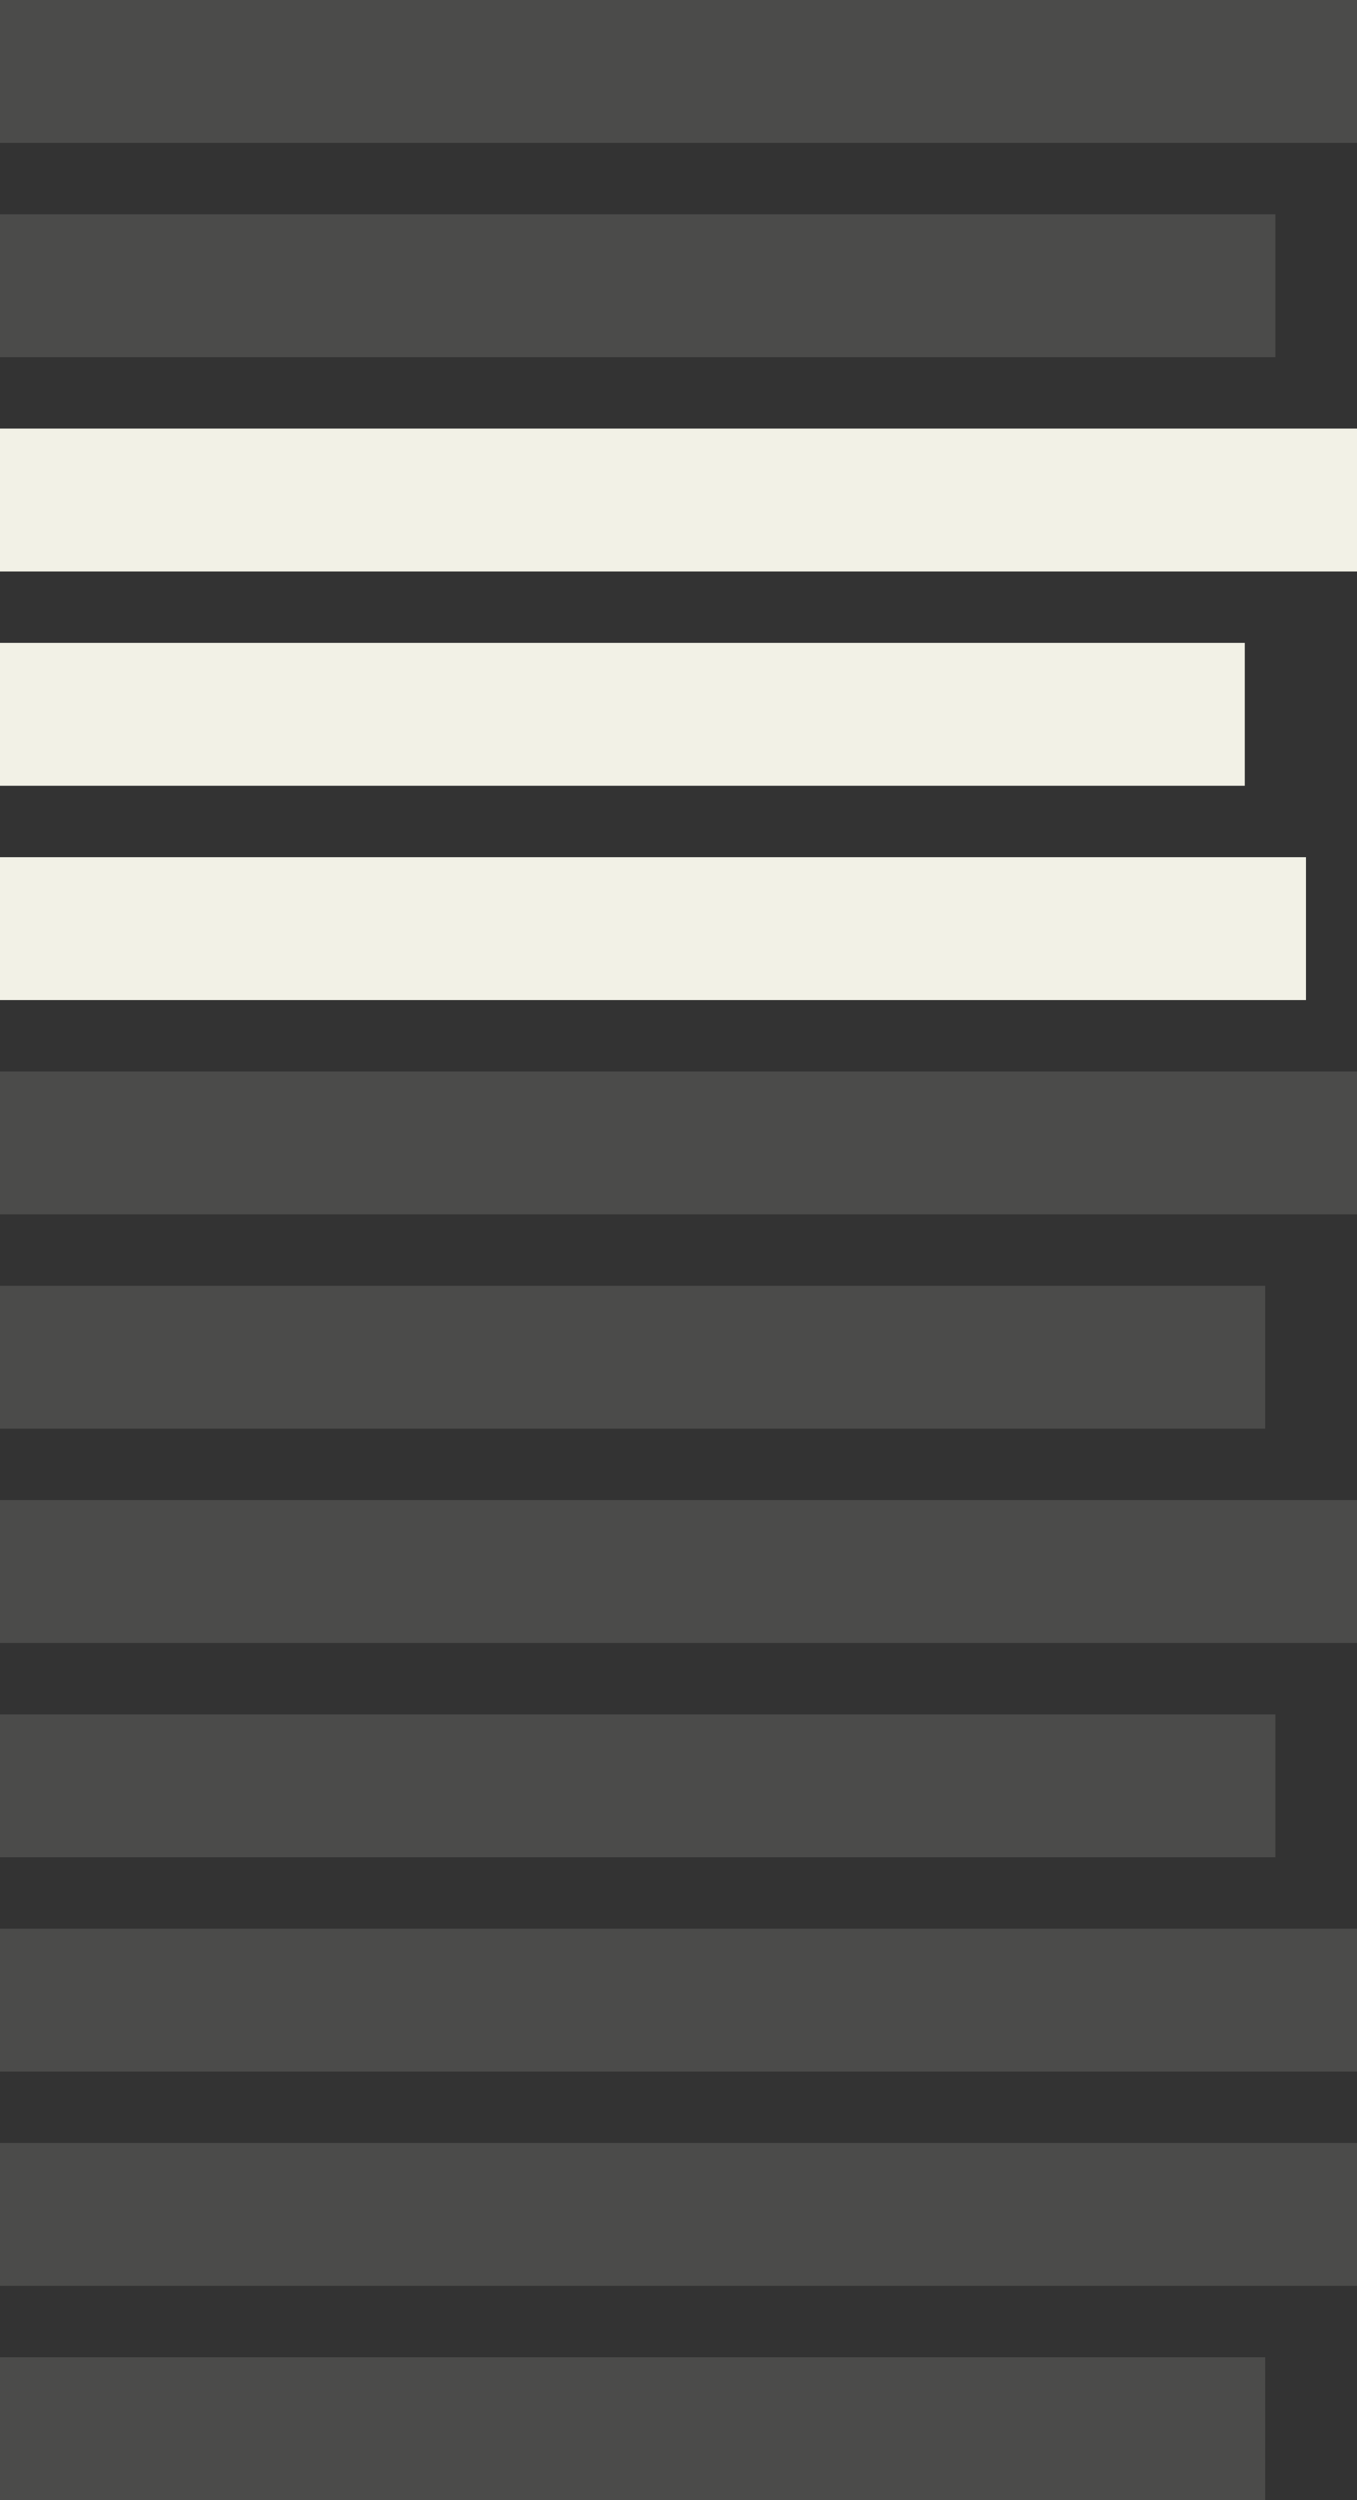 <?xml version="1.0" encoding="utf-8"?>
<!-- Generator: Adobe Illustrator 15.0.0, SVG Export Plug-In  -->
<!DOCTYPE svg PUBLIC "-//W3C//DTD SVG 1.1//EN" "http://www.w3.org/Graphics/SVG/1.1/DTD/svg11.dtd">
<svg version="1.1"
	 xmlns="http://www.w3.org/2000/svg" xmlns:xlink="http://www.w3.org/1999/xlink" xmlns:a="http://ns.adobe.com/AdobeSVGViewerExtensions/3.0/"
	 x="0px" y="0px" width="133px" height="245px" viewBox="0 0 133 245" overflow="visible" enable-background="new 0 0 133 245"
	 xml:space="preserve">
<rect x="0" y="0" width="133" height="245" fill="#333333" stroke="none"/>
<defs>
</defs>
<rect opacity="0.13" fill="#F2F1E6" width="133" height="14"/>
<rect y="21" opacity="0.13" fill="#F2F1E6" width="125" height="14"/>
<rect y="42" opacity="0.13" fill="#F2F1E6" width="133" height="14"/>
<rect y="63" opacity="0.13" fill="#F2F1E6" width="122" height="14"/>
<rect y="84" opacity="0.13" fill="#F2F1E6" width="128" height="14"/>
<rect y="42" fill="#F2F1E6" width="133" height="14"/>
<rect y="63" fill="#F2F1E6" width="122" height="14"/>
<rect y="84" fill="#F2F1E6" width="128" height="14"/>
<rect y="105" opacity="0.13" fill="#F2F1E6" width="133" height="14"/>
<rect y="126" opacity="0.13" fill="#F2F1E6" width="124" height="14"/>
<rect y="147" opacity="0.13" fill="#F2F1E6" width="133" height="14"/>
<rect y="168" opacity="0.13" fill="#F2F1E6" width="125" height="14"/>
<rect y="189" opacity="0.13" fill="#F2F1E6" width="133" height="14"/>
<rect y="210" opacity="0.13" fill="#F2F1E6" width="133" height="14"/>
<rect y="231" opacity="0.13" fill="#F2F1E6" width="124" height="14"/>
</svg>
